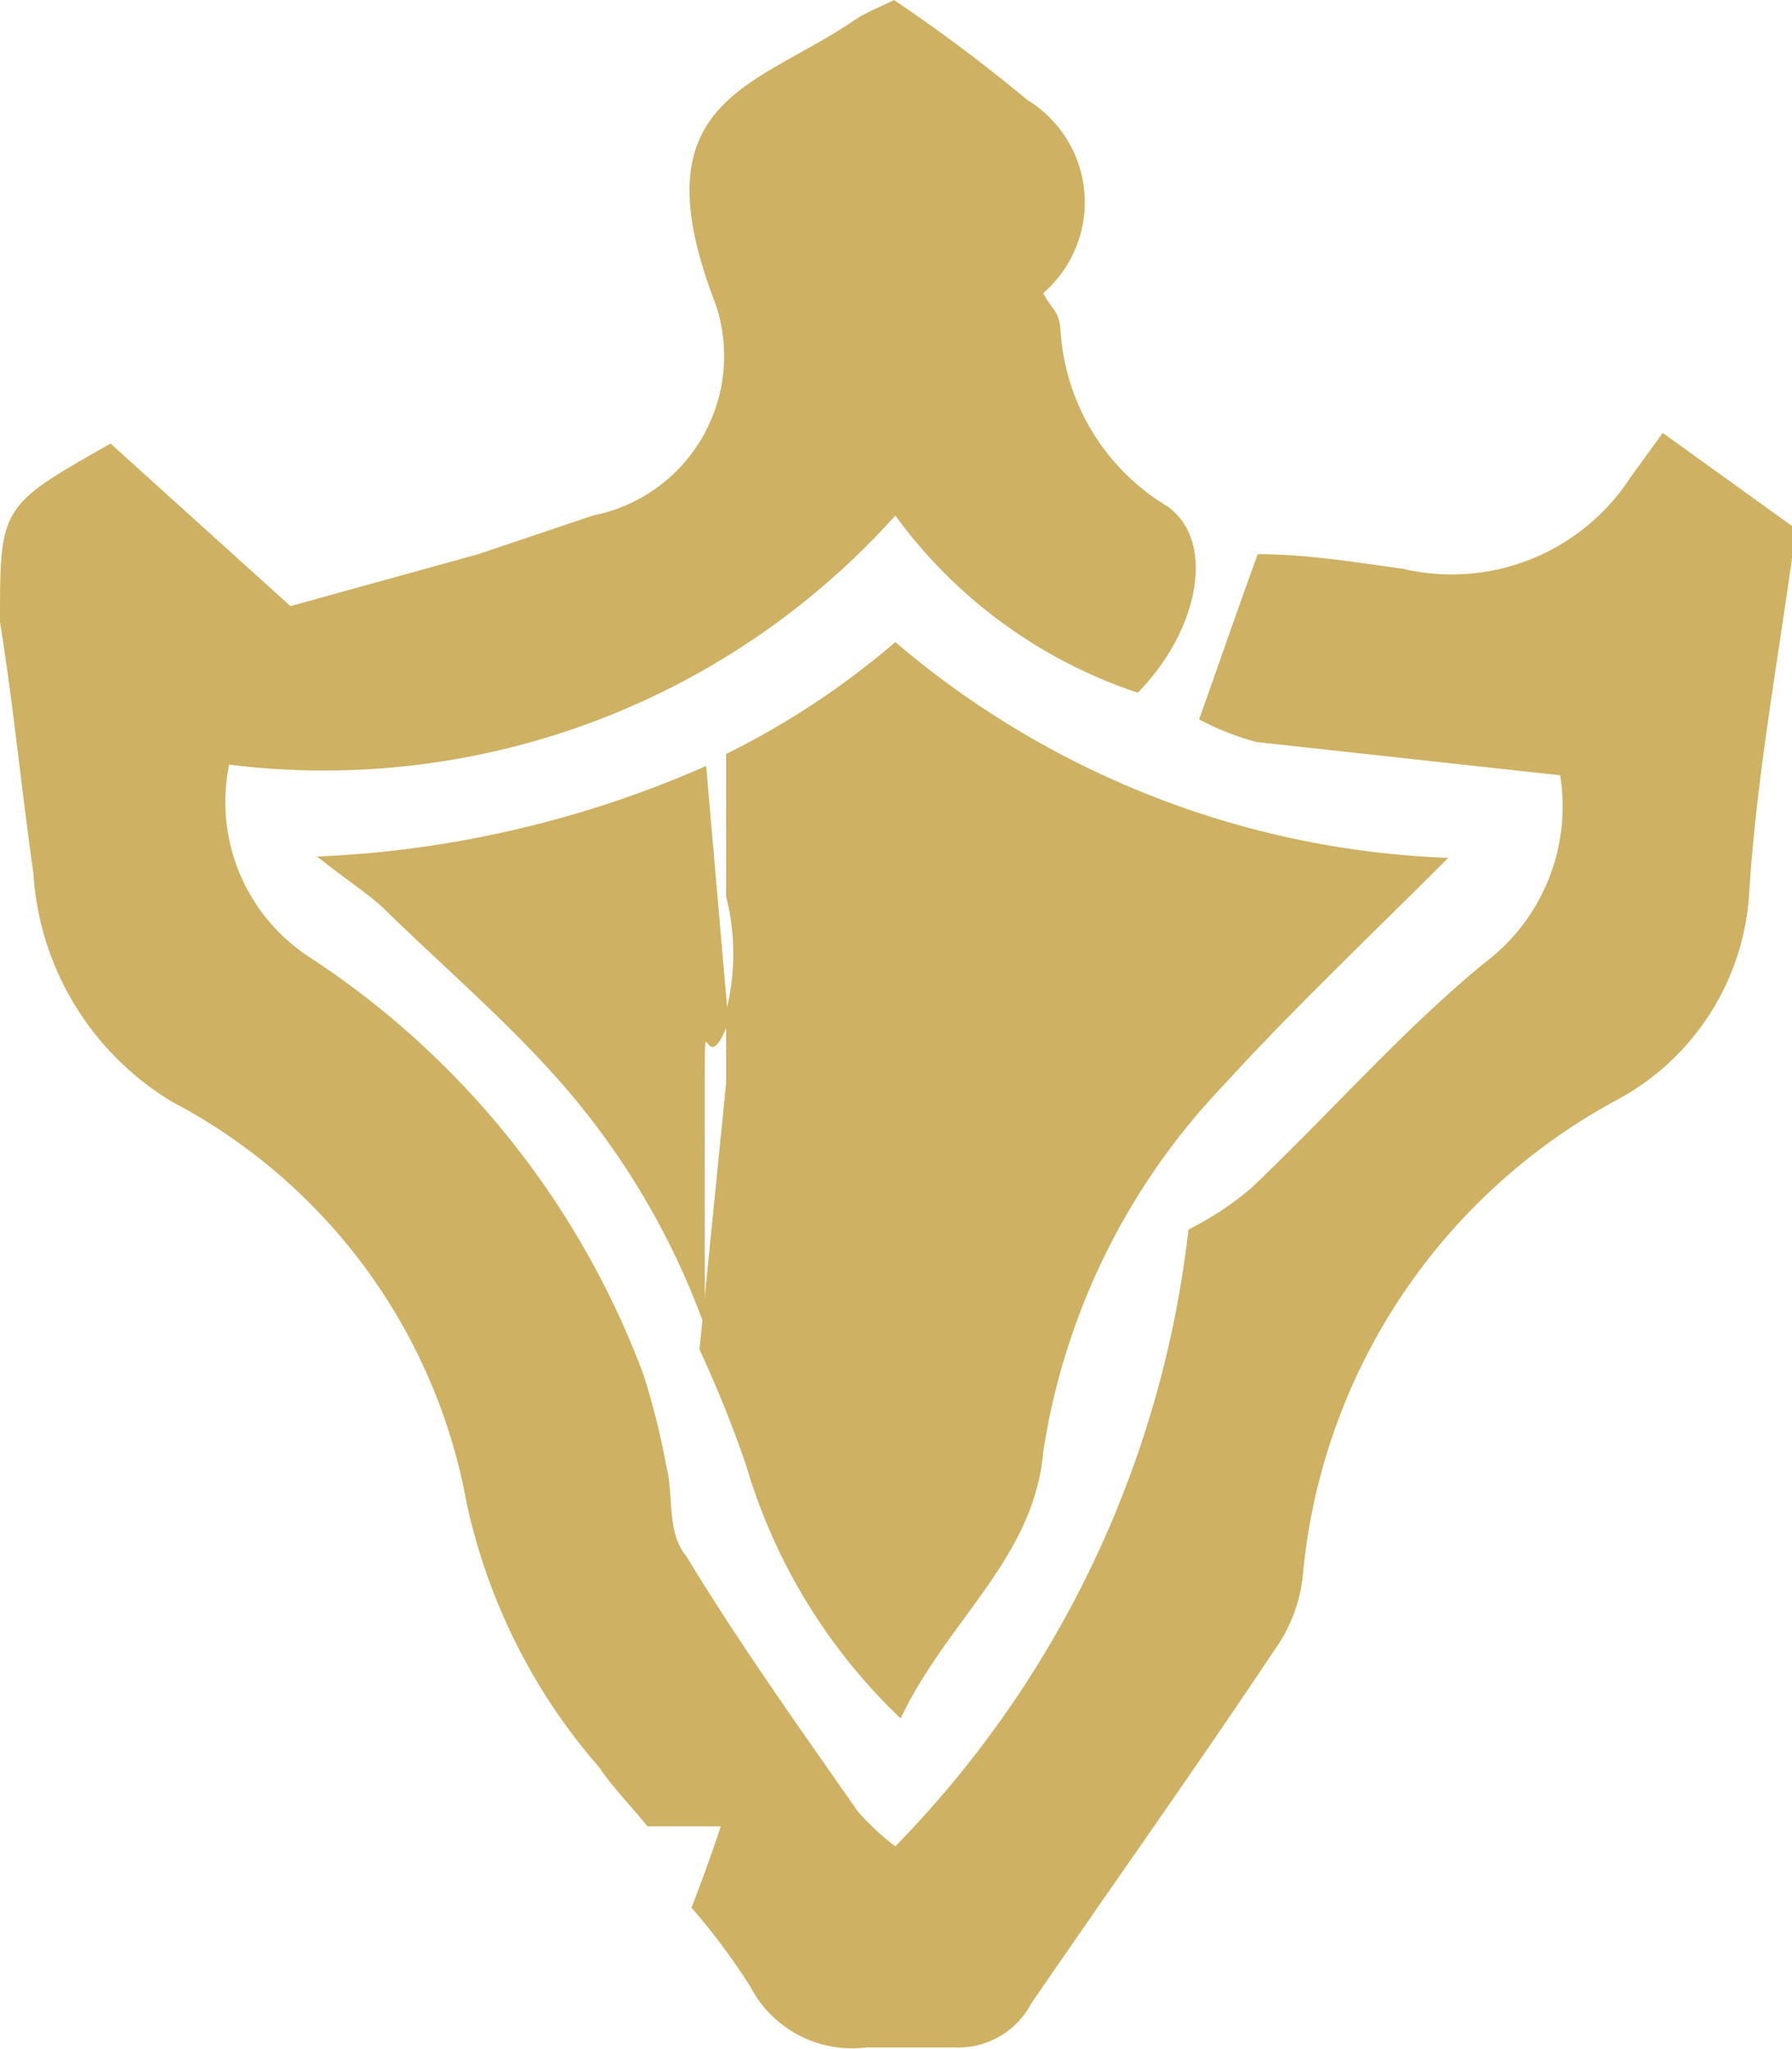 <svg xmlns="http://www.w3.org/2000/svg" viewBox="0 0 13.45 15.38"><defs><style>.cls-1{fill:#ceb162;fill-rule:evenodd;}</style></defs><g id="Layer_2" data-name="Layer 2"><g id="Layer_2-2" data-name="Layer 2"><path class="cls-1" d="M11.71,5.82,9.43,5.57A2,2,0,0,1,9,5.4c.15-.42.28-.8.44-1.24.36,0,.73.06,1.09.11a1.6,1.6,0,0,0,1.71-.69l.24-.33,1,.72c-.12.91-.29,1.8-.35,2.71a1.89,1.89,0,0,1-1,1.58,4.52,4.52,0,0,0-2.35,3.55,1.16,1.16,0,0,1-.21.57c-.6.9-1.22,1.77-1.83,2.66a.62.62,0,0,1-.57.33H6.5a.86.86,0,0,1-.87-.46,5,5,0,0,0-.44-.59c.07-.18.14-.37.22-.61H4.86c-.13-.16-.26-.29-.36-.44a4.44,4.44,0,0,1-1-2,4.26,4.26,0,0,0-2.21-3A2.16,2.16,0,0,1,.25,6.55C.16,5.92.1,5.29,0,4.67,0,3.8,0,3.8.83,3.33L2.18,4.55l1.41-.39.86-.29a1.22,1.22,0,0,0,.92-1.59C4.77.73,5.68.66,6.43.14c.08-.05.16-.08.28-.14a12.41,12.41,0,0,1,1,.75A.9.9,0,0,1,7.83,2.2c.06.12.12.13.13.28a1.66,1.66,0,0,0,.8,1.32c.37.26.24.93-.22,1.4A3.69,3.69,0,0,1,6.72,3.87a5.76,5.76,0,0,1-5,1.87,1.39,1.39,0,0,0,.61,1.45,6.43,6.43,0,0,1,2.5,3.13A5.61,5.61,0,0,1,5,11c.06.23,0,.5.15.68.4.66.85,1.29,1.29,1.92a1.84,1.84,0,0,0,.28.26,7.89,7.89,0,0,0,2.2-4.63,2.37,2.37,0,0,0,.47-.31c.59-.56,1.13-1.18,1.75-1.69A1.47,1.47,0,0,0,11.71,5.82Z"/><path class="cls-1" d="M2.38,6.43c.24.19.37.27.49.38.48.47,1,.91,1.42,1.41a5.71,5.71,0,0,1,1,1.74V8.14c0-.67,0,0,.17-.45a.38.38,0,0,0,0-.1L5.3,5.75A8.07,8.07,0,0,1,2.38,6.43Z"/><path class="cls-1" d="M6.72,4.82a6.08,6.08,0,0,1-1.27.84h0V6.73a1.75,1.75,0,0,1,0,.86l0,.54-.2,2A8.89,8.89,0,0,1,5.6,11a4.3,4.3,0,0,0,1.16,1.9c.35-.74,1-1.2,1.07-2A5.1,5.1,0,0,1,9.18,8.15c.53-.58,1.1-1.12,1.69-1.71A6.78,6.78,0,0,1,6.72,4.82Z"/></g></g></svg>